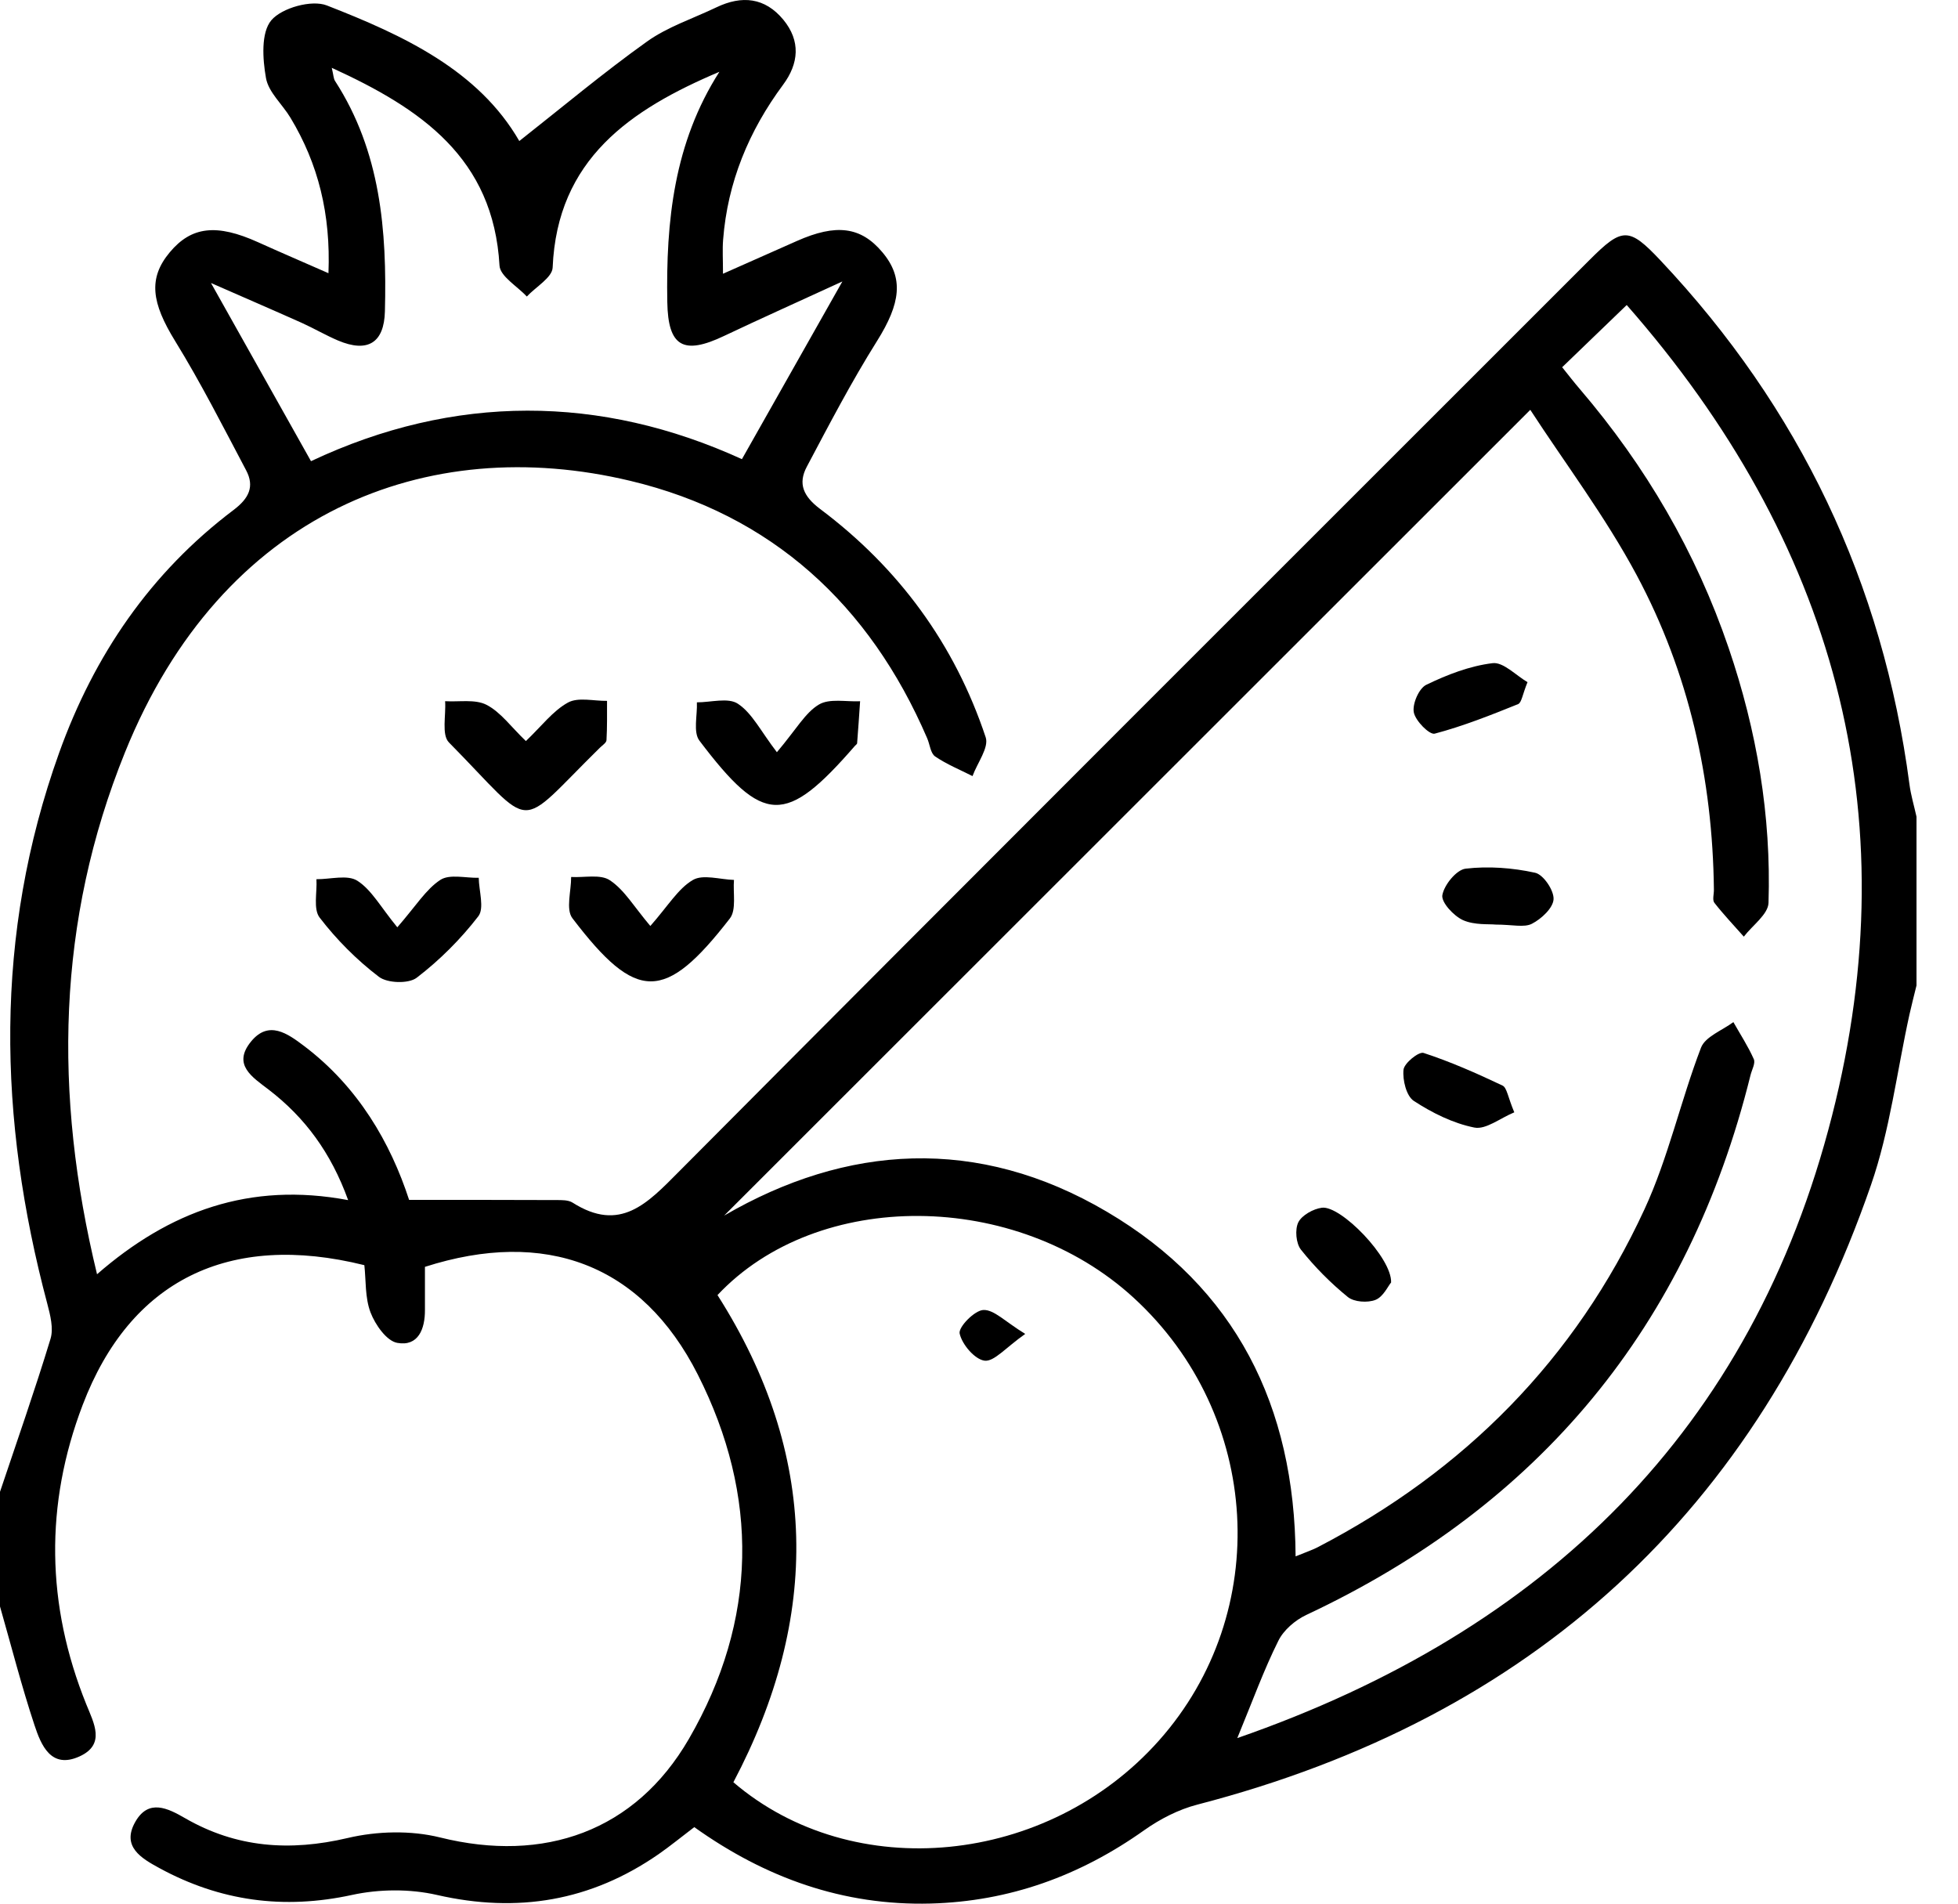<svg width="36" height="35" viewBox="0 0 36 35" fill="none" xmlns="http://www.w3.org/2000/svg">
<path d="M0 27.428C0.314 26.492 0.641 25.561 0.928 24.618C0.988 24.425 0.924 24.178 0.869 23.968C-0.034 20.571 -0.114 17.192 1.087 13.842C1.73 12.049 2.766 10.529 4.296 9.375C4.576 9.163 4.684 8.946 4.525 8.646C4.103 7.848 3.694 7.04 3.221 6.272C2.786 5.566 2.721 5.118 3.121 4.639C3.519 4.162 3.983 4.109 4.746 4.454C5.153 4.638 5.564 4.814 6.039 5.023C6.082 3.937 5.853 3.015 5.34 2.164C5.191 1.916 4.935 1.695 4.89 1.433C4.828 1.083 4.797 0.599 4.989 0.372C5.183 0.144 5.731 -0.009 6.009 0.1C7.42 0.65 8.797 1.292 9.548 2.593C10.333 1.975 11.093 1.337 11.897 0.763C12.278 0.491 12.745 0.34 13.174 0.134C13.639 -0.088 14.063 -0.048 14.402 0.362C14.724 0.753 14.688 1.167 14.398 1.558C13.768 2.408 13.377 3.35 13.295 4.41C13.281 4.588 13.293 4.768 13.293 5.033C13.793 4.81 14.223 4.622 14.651 4.431C15.375 4.109 15.828 4.168 16.222 4.636C16.623 5.111 16.558 5.58 16.125 6.27C15.656 7.017 15.247 7.802 14.834 8.581C14.667 8.895 14.772 9.127 15.079 9.358C16.522 10.44 17.553 11.842 18.123 13.556C18.186 13.745 17.968 14.028 17.881 14.269C17.65 14.152 17.406 14.053 17.194 13.908C17.108 13.85 17.097 13.687 17.047 13.573C15.99 11.117 14.187 9.461 11.59 8.841C7.854 7.947 4.087 9.404 2.297 13.835C1.047 16.927 0.979 20.108 1.784 23.428C3.112 22.272 4.587 21.724 6.401 22.065C6.085 21.191 5.607 20.547 4.943 20.036C4.639 19.803 4.267 19.576 4.616 19.149C4.941 18.751 5.289 19.003 5.592 19.232C6.585 19.983 7.179 21.009 7.522 22.061C8.466 22.061 9.346 22.06 10.225 22.064C10.327 22.064 10.449 22.061 10.529 22.112C11.403 22.667 11.902 22.126 12.481 21.543C18.051 15.942 23.642 10.363 29.227 4.778C29.826 4.179 29.948 4.171 30.526 4.784C33.088 7.502 34.618 10.712 35.107 14.417C35.133 14.619 35.193 14.816 35.237 15.016C35.237 16.049 35.237 17.084 35.237 18.118C35.194 18.295 35.148 18.471 35.108 18.65C34.877 19.697 34.749 20.781 34.4 21.787C32.318 27.791 28.171 31.581 22.015 33.179C21.67 33.268 21.328 33.444 21.036 33.651C19.856 34.488 18.561 34.959 17.11 34.998C15.501 35.04 14.069 34.524 12.765 33.593C12.532 33.77 12.326 33.939 12.108 34.091C10.863 34.953 9.516 35.179 8.034 34.84C7.537 34.726 6.971 34.731 6.471 34.84C5.215 35.113 4.047 34.954 2.932 34.347C2.599 34.166 2.225 33.95 2.491 33.49C2.733 33.072 3.08 33.242 3.402 33.428C4.346 33.973 5.329 34.043 6.393 33.793C6.934 33.665 7.556 33.65 8.092 33.783C10.003 34.258 11.681 33.672 12.666 31.971C13.93 29.788 13.96 27.506 12.83 25.273C11.799 23.237 10.021 22.585 7.813 23.292C7.813 23.551 7.812 23.817 7.813 24.082C7.816 24.435 7.689 24.759 7.306 24.69C7.108 24.656 6.899 24.355 6.813 24.131C6.709 23.858 6.73 23.536 6.699 23.261C4.208 22.642 2.393 23.54 1.52 25.831C0.821 27.663 0.849 29.508 1.586 31.334C1.726 31.681 1.946 32.073 1.462 32.293C0.938 32.531 0.756 32.087 0.634 31.718C0.396 31 0.208 30.264 0 29.536C0 28.833 0 28.131 0 27.428ZM22.749 31.956C28.427 29.985 32.215 26.28 33.684 20.513C35.107 14.929 33.717 9.946 29.909 5.608C29.479 6.023 29.109 6.379 28.722 6.752C28.848 6.909 28.946 7.036 29.052 7.159C30.26 8.573 31.182 10.15 31.783 11.913C32.301 13.433 32.568 14.996 32.516 16.6C32.509 16.811 32.22 17.014 32.062 17.221C31.88 17.015 31.69 16.815 31.521 16.599C31.48 16.547 31.514 16.438 31.512 16.356C31.489 14.317 31.051 12.367 30.092 10.574C29.516 9.498 28.771 8.512 28.136 7.535C23.087 12.582 18.159 17.507 13.314 22.35C15.558 21.044 17.973 20.875 20.355 22.281C22.716 23.673 23.805 25.847 23.821 28.615C24.008 28.538 24.125 28.5 24.231 28.445C26.925 27.044 28.962 24.992 30.235 22.235C30.674 21.287 30.899 20.242 31.275 19.262C31.354 19.058 31.666 18.945 31.87 18.792C31.997 19.017 32.141 19.237 32.246 19.474C32.279 19.55 32.208 19.671 32.184 19.772C31.041 24.379 28.311 27.678 24.015 29.693C23.812 29.789 23.6 29.971 23.504 30.167C23.239 30.697 23.035 31.262 22.749 31.956ZM13.192 23.811C15.056 26.74 15.088 29.73 13.484 32.768C15.691 34.656 19.263 34.301 21.308 32.002C23.405 29.644 23.198 26.02 20.844 23.861C18.679 21.875 15.033 21.851 13.192 23.811ZM13.227 1.32C11.588 2.014 10.245 2.928 10.161 4.92C10.153 5.103 9.851 5.275 9.686 5.452C9.511 5.262 9.195 5.081 9.184 4.882C9.071 2.908 7.749 2 6.1 1.247C6.133 1.385 6.132 1.447 6.161 1.49C6.999 2.787 7.115 4.24 7.077 5.724C7.063 6.306 6.759 6.49 6.216 6.261C5.988 6.164 5.773 6.038 5.548 5.936C5.021 5.7 4.49 5.472 3.879 5.203C4.54 6.381 5.127 7.427 5.718 8.479C8.353 7.237 11.048 7.257 13.641 8.442C14.255 7.355 14.83 6.338 15.488 5.175C14.661 5.555 13.985 5.858 13.316 6.175C12.562 6.535 12.283 6.371 12.269 5.555C12.243 4.071 12.39 2.628 13.227 1.32Z" fill="black"/>
<path d="M11.957 17.025C12.287 16.651 12.467 16.339 12.738 16.18C12.925 16.069 13.238 16.171 13.495 16.178C13.475 16.418 13.543 16.727 13.419 16.887C12.223 18.429 11.703 18.429 10.524 16.882C10.4 16.718 10.503 16.381 10.501 16.124C10.743 16.138 11.042 16.068 11.214 16.185C11.48 16.361 11.656 16.669 11.957 17.025Z" fill="black"/>
<path d="M14.284 13.83C14.645 13.403 14.805 13.104 15.056 12.954C15.251 12.837 15.557 12.905 15.814 12.893C15.797 13.151 15.779 13.409 15.759 13.666C15.758 13.682 15.733 13.696 15.72 13.712C14.445 15.178 14.039 15.175 12.86 13.618C12.741 13.461 12.824 13.151 12.813 12.913C13.069 12.914 13.389 12.82 13.567 12.939C13.828 13.111 13.984 13.438 14.284 13.83Z" fill="black"/>
<path d="M9.669 13.625C9.956 13.352 10.163 13.072 10.441 12.918C10.63 12.813 10.918 12.89 11.161 12.886C11.16 13.126 11.165 13.368 11.151 13.609C11.148 13.657 11.075 13.703 11.03 13.747C9.451 15.299 9.872 15.29 8.254 13.65C8.116 13.51 8.202 13.15 8.184 12.892C8.441 12.908 8.736 12.851 8.946 12.959C9.207 13.094 9.398 13.366 9.669 13.625Z" fill="black"/>
<path d="M7.305 17.049C7.651 16.652 7.832 16.35 8.097 16.177C8.269 16.066 8.564 16.145 8.802 16.139C8.806 16.38 8.909 16.698 8.794 16.847C8.47 17.267 8.083 17.654 7.662 17.976C7.513 18.091 7.121 18.078 6.966 17.959C6.56 17.65 6.189 17.277 5.878 16.872C5.756 16.715 5.833 16.406 5.818 16.165C6.074 16.167 6.388 16.077 6.57 16.193C6.832 16.36 6.999 16.677 7.305 17.049Z" fill="black"/>
<path d="M28.085 12.542C27.992 12.769 27.977 12.92 27.911 12.946C27.408 13.149 26.9 13.351 26.378 13.489C26.282 13.513 26.023 13.253 25.994 13.095C25.966 12.94 26.089 12.656 26.223 12.591C26.606 12.405 27.023 12.244 27.441 12.193C27.638 12.167 27.87 12.416 28.085 12.542Z" fill="black"/>
<path d="M27.842 20.451C27.583 20.557 27.32 20.773 27.108 20.731C26.717 20.653 26.331 20.461 25.993 20.24C25.857 20.15 25.786 19.856 25.805 19.668C25.817 19.547 26.086 19.33 26.174 19.359C26.671 19.521 27.153 19.735 27.626 19.959C27.707 19.998 27.724 20.173 27.842 20.451Z" fill="black"/>
<path d="M27.497 16.999C27.378 16.986 27.11 17.012 26.898 16.917C26.727 16.839 26.497 16.59 26.519 16.458C26.552 16.269 26.779 15.991 26.947 15.971C27.367 15.922 27.81 15.955 28.224 16.046C28.376 16.078 28.573 16.37 28.564 16.533C28.555 16.695 28.34 16.895 28.166 16.984C28.022 17.058 27.807 16.999 27.497 16.999Z" fill="black"/>
<path d="M25.577 23.579C25.519 23.648 25.432 23.843 25.29 23.899C25.146 23.956 24.898 23.94 24.782 23.847C24.466 23.59 24.174 23.296 23.92 22.977C23.828 22.861 23.806 22.606 23.871 22.473C23.937 22.342 24.146 22.226 24.304 22.205C24.652 22.159 25.594 23.127 25.577 23.579Z" fill="black"/>
<path d="M18.85 24.525C18.489 24.779 18.278 25.038 18.103 25.017C17.922 24.994 17.687 24.718 17.644 24.517C17.619 24.399 17.919 24.091 18.081 24.085C18.277 24.077 18.48 24.299 18.85 24.525Z" fill="black"/>
</svg>
